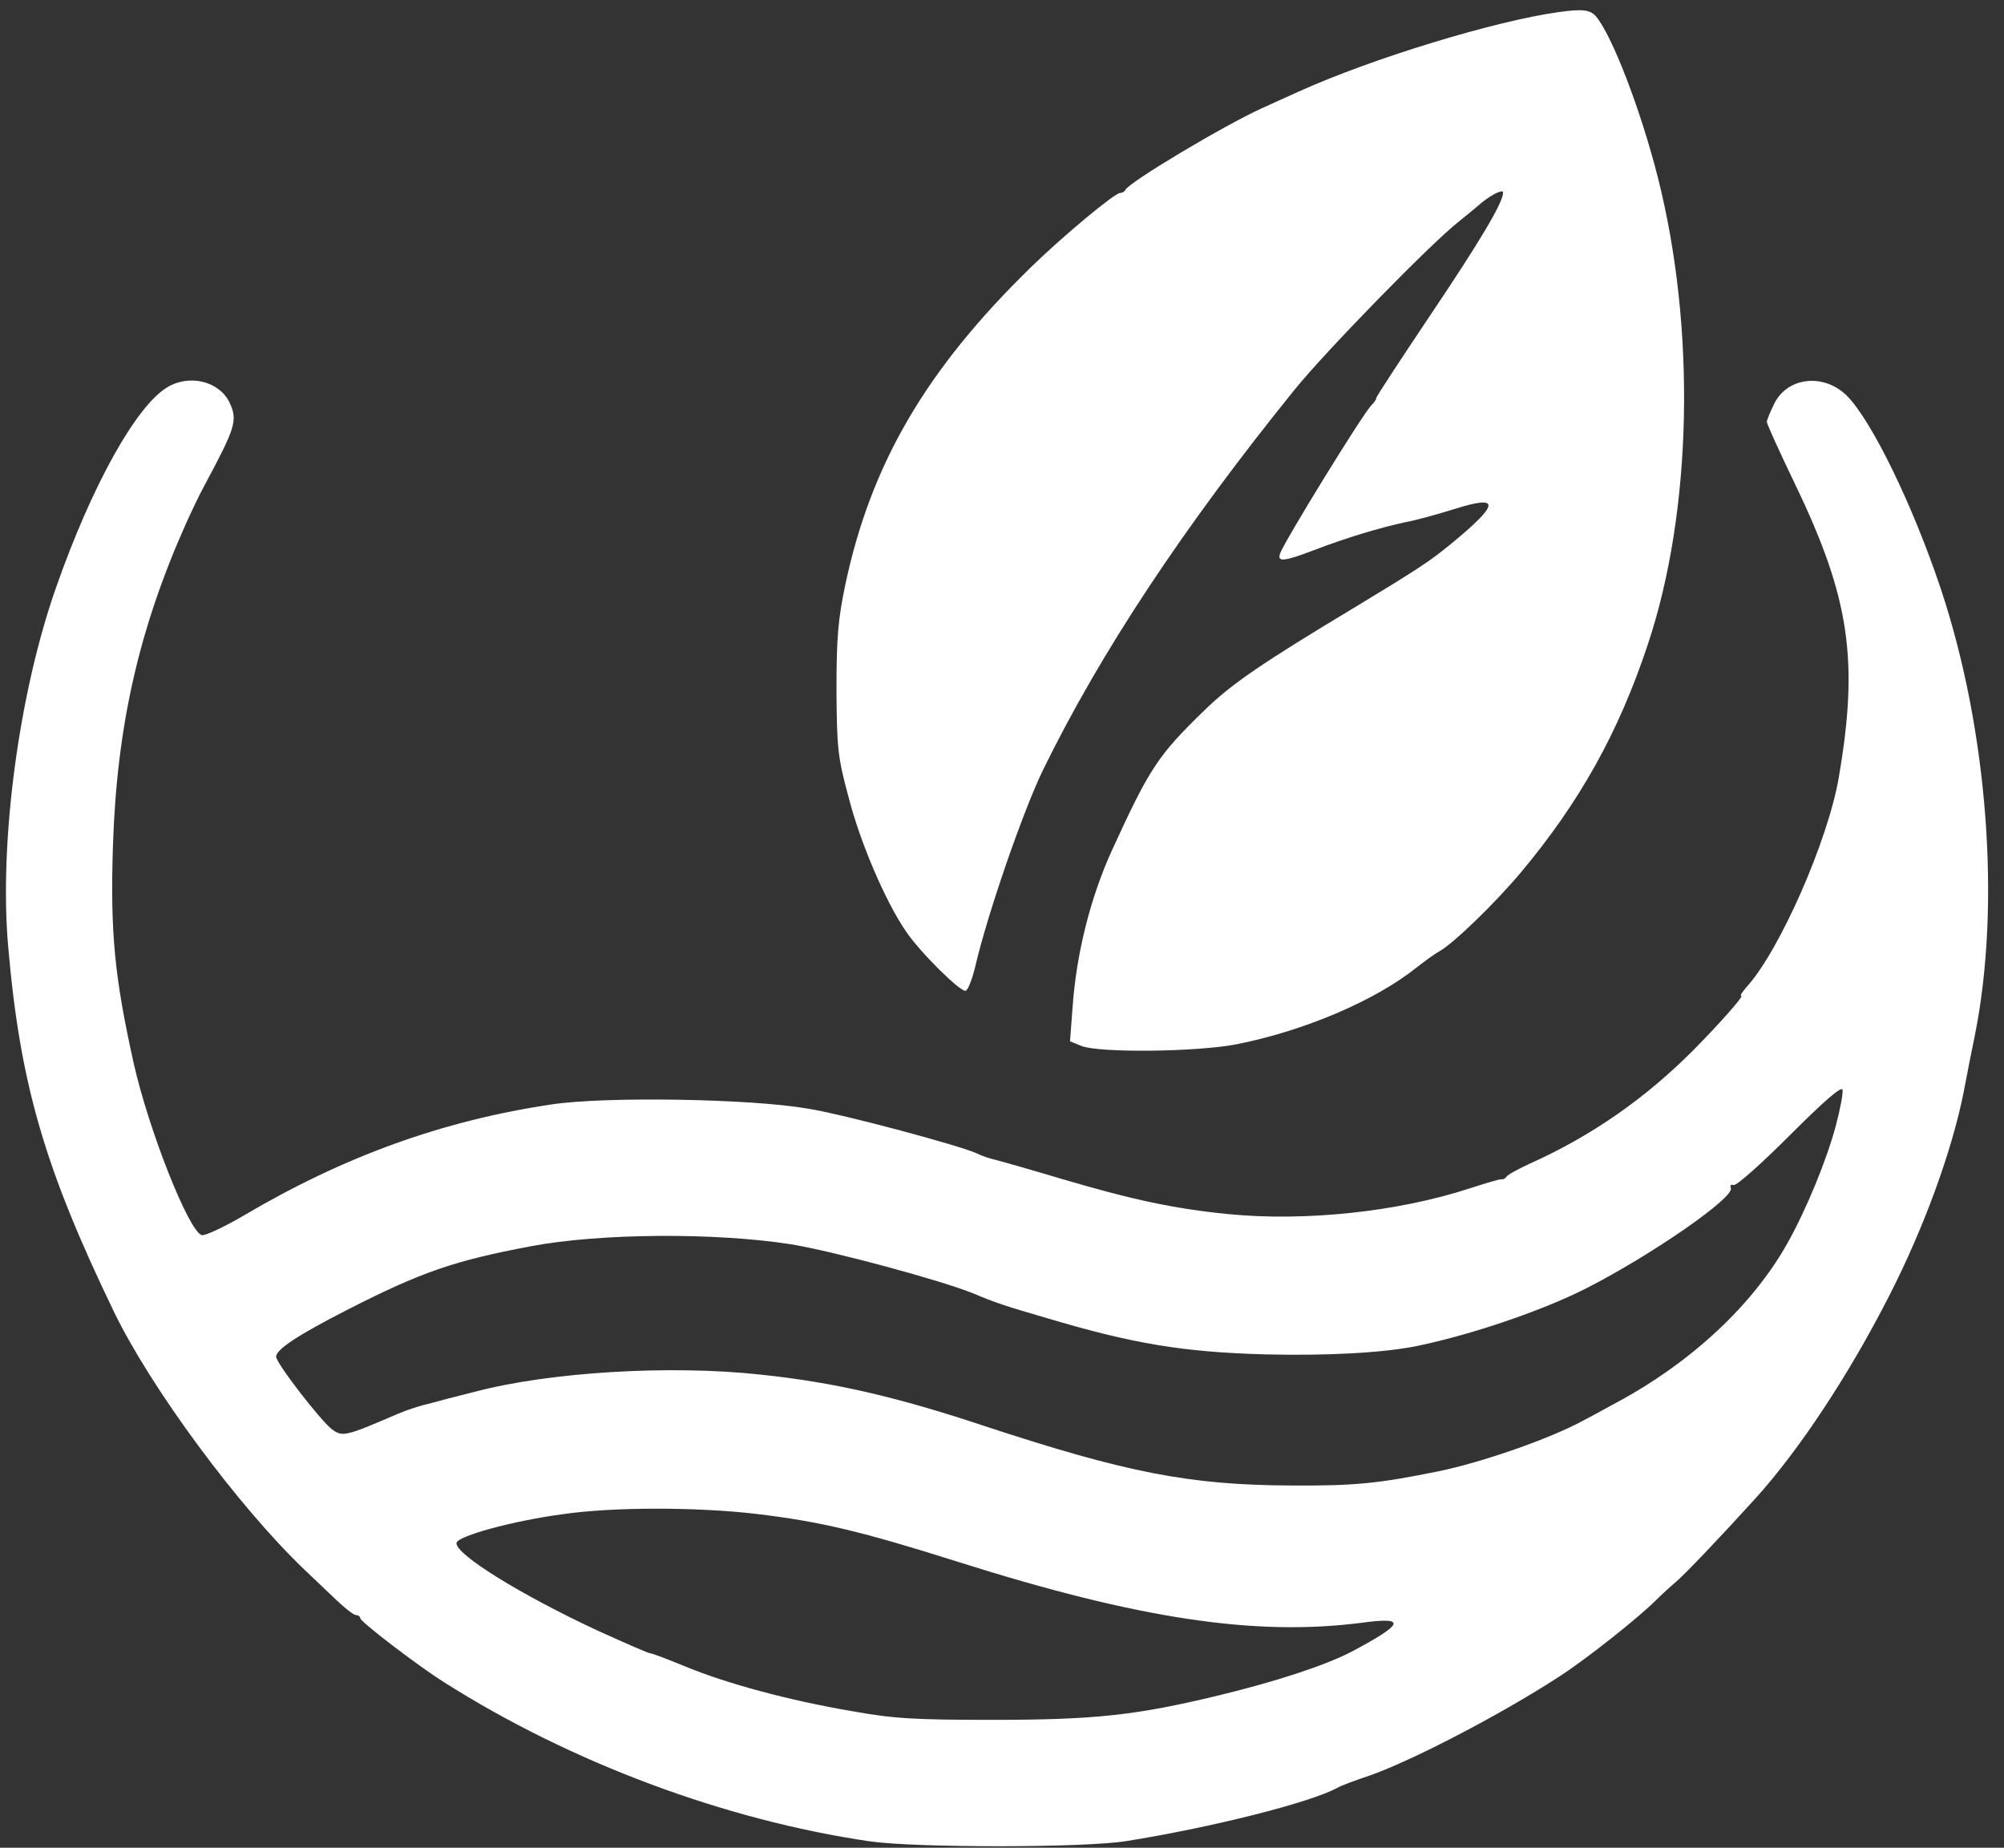 <svg width="64" height="59" viewBox="0 0 64 59" fill="none" xmlns="http://www.w3.org/2000/svg">
<rect x="0" y="0" width="64" height="59" fill="#333333" stroke="none"/>
<path d="M49.773 0.387C47.747 0.668 43.816 1.864 41.472 2.926C41.069 3.11 40.544 3.342 40.312 3.451C39.141 3.976 36.028 5.832 35.942 6.064C35.918 6.113 35.845 6.161 35.772 6.161C35.601 6.161 33.953 7.529 32.927 8.53C29.57 11.801 27.812 14.816 26.995 18.674C26.763 19.784 26.714 20.37 26.714 22.03C26.726 23.874 26.75 24.167 27.105 25.473C27.483 26.938 28.289 28.805 28.936 29.745C29.412 30.441 30.681 31.686 30.84 31.637C30.913 31.613 31.047 31.271 31.145 30.868C31.523 29.22 32.671 25.9 33.306 24.594C35.137 20.846 37.786 16.843 41.35 12.436C42.327 11.227 45.708 7.76 46.587 7.077C46.843 6.869 47.112 6.65 47.197 6.576C47.527 6.271 48.003 6.015 48.003 6.149C48.003 6.467 47.27 7.699 45.635 10.129C44.695 11.532 43.926 12.704 43.95 12.716C43.962 12.741 43.889 12.851 43.779 12.961C43.438 13.351 41.045 17.245 40.886 17.66C40.776 17.953 40.984 17.941 41.973 17.563C43.023 17.16 44.097 16.843 44.89 16.672C45.232 16.611 45.928 16.415 46.44 16.257C47.942 15.78 47.905 16.086 46.294 17.404C45.647 17.929 45.281 18.173 43.364 19.333C40.276 21.188 39.336 21.835 38.481 22.665C36.968 24.13 36.711 24.533 35.503 27.17C34.831 28.647 34.38 30.429 34.258 32.114L34.172 33.249L34.526 33.395C35.088 33.627 38.225 33.59 39.482 33.346C41.655 32.919 43.938 31.943 45.256 30.881C45.525 30.673 45.842 30.441 45.964 30.38C46.416 30.124 47.698 28.891 48.565 27.865C50.444 25.619 51.69 23.398 52.629 20.566C54.045 16.318 54.167 10.495 52.947 5.673C52.398 3.5 51.47 1.095 50.957 0.509C50.774 0.314 50.542 0.278 49.773 0.387Z" fill="white"/>
<path d="M5.327 12.375C4.338 12.985 2.935 15.5 1.799 18.735C0.603 22.116 -0.032 26.877 0.261 30.221C0.64 34.604 1.421 37.289 3.63 41.867C4.815 44.321 7.61 48.105 9.734 50.131C10.002 50.387 10.454 50.815 10.735 51.083C11.016 51.352 11.296 51.571 11.37 51.571C11.443 51.571 11.504 51.62 11.504 51.669C11.504 51.779 13.335 53.183 14.19 53.72C18.23 56.283 23.174 58.127 27.8 58.798C29.253 59.005 34.661 59.005 35.979 58.786C38.665 58.358 41.826 57.565 42.705 57.089C42.827 57.016 43.291 56.845 43.731 56.698C45.037 56.247 47.893 54.77 49.773 53.549C50.652 52.987 52.337 51.645 52.886 51.095C53.057 50.925 53.337 50.668 53.496 50.534C53.765 50.314 54.851 49.179 56.06 47.848C57.464 46.298 59.05 43.893 60.332 41.379C61.443 39.206 62.334 36.764 62.712 34.872C62.81 34.347 62.969 33.542 63.066 33.078C63.909 28.903 63.481 23.3 61.98 18.796C61.089 16.134 59.783 13.449 58.989 12.643C58.257 11.911 57.097 12.033 56.67 12.875C56.536 13.144 56.426 13.412 56.426 13.473C56.426 13.534 56.829 14.425 57.329 15.463C59.075 19.088 59.368 21.09 58.721 24.838C58.379 26.84 56.829 30.368 55.779 31.515C55.645 31.674 55.559 31.796 55.608 31.796C55.706 31.796 54.924 32.675 54.106 33.505C52.556 35.068 50.823 36.276 48.858 37.155C48.491 37.326 48.15 37.509 48.113 37.57C48.076 37.631 48.003 37.668 47.954 37.655C47.905 37.643 47.454 37.778 46.929 37.948C44.646 38.693 41.692 39.01 39.214 38.766C37.493 38.595 36.138 38.302 33.904 37.643C32.964 37.362 32.024 37.094 31.829 37.045C31.621 36.996 31.353 36.911 31.218 36.838C30.755 36.606 26.946 35.58 25.786 35.397C23.943 35.08 19.341 35.007 17.632 35.263C14.165 35.776 11.004 36.911 7.781 38.815C7.134 39.194 6.524 39.474 6.438 39.438C6.011 39.279 4.741 36.056 4.265 33.932C3.655 31.174 3.521 29.782 3.606 27.035C3.728 23.215 4.424 20.114 5.938 16.72C6.121 16.317 6.377 15.78 6.524 15.512C7.525 13.644 7.598 13.425 7.329 12.851C7 12.167 6.035 11.935 5.327 12.375ZM58.635 35.922C58.342 37.033 57.683 38.632 57.085 39.694C55.986 41.659 54.021 43.503 51.604 44.797C51.14 45.053 50.664 45.309 50.566 45.358C49.492 45.944 47.307 46.701 45.928 46.982C44.011 47.372 43.242 47.446 41.252 47.433C38.005 47.421 35.991 47.03 31.462 45.541C28.643 44.601 26.628 44.137 24.297 43.893C21.416 43.576 17.547 43.808 15.154 44.443C14.519 44.601 13.909 44.76 13.787 44.797C13.384 44.894 13.03 45.004 12.664 45.163C11.016 45.871 10.943 45.883 10.601 45.639C10.235 45.358 8.818 43.527 8.818 43.319C8.818 43.088 9.526 42.624 11.077 41.83C13.469 40.609 14.507 40.255 16.961 39.792C19.158 39.377 22.844 39.352 25.261 39.731C26.604 39.95 30.047 40.878 31.096 41.305C31.792 41.598 32.085 41.696 33.428 42.087C36.211 42.917 37.81 43.173 40.386 43.246C42.4 43.295 44.182 43.197 45.257 42.978C46.978 42.624 49.285 41.842 50.689 41.122C52.764 40.06 55.388 38.241 55.278 37.936C55.242 37.851 55.278 37.814 55.364 37.839C55.449 37.875 56.255 37.155 57.158 36.252C58.257 35.153 58.819 34.665 58.843 34.799C58.867 34.897 58.77 35.409 58.635 35.922ZM24.126 48.337C26.189 48.581 27.52 48.898 30.608 49.875C36.358 51.694 40.093 52.255 43.486 51.816C44.927 51.62 44.854 51.84 43.181 52.731C42.339 53.171 40.789 53.683 38.921 54.135C36.297 54.77 34.966 54.916 31.707 54.916C29.216 54.916 28.545 54.88 27.19 54.635C25.188 54.294 23.211 53.757 21.904 53.219C21.343 52.987 20.83 52.792 20.769 52.792C20.708 52.792 19.963 52.463 19.097 52.072C16.631 50.925 14.519 49.618 14.58 49.264C14.629 49.045 16.338 48.569 17.974 48.349C19.561 48.117 22.234 48.117 24.126 48.337Z" fill="white"/>
</svg>
